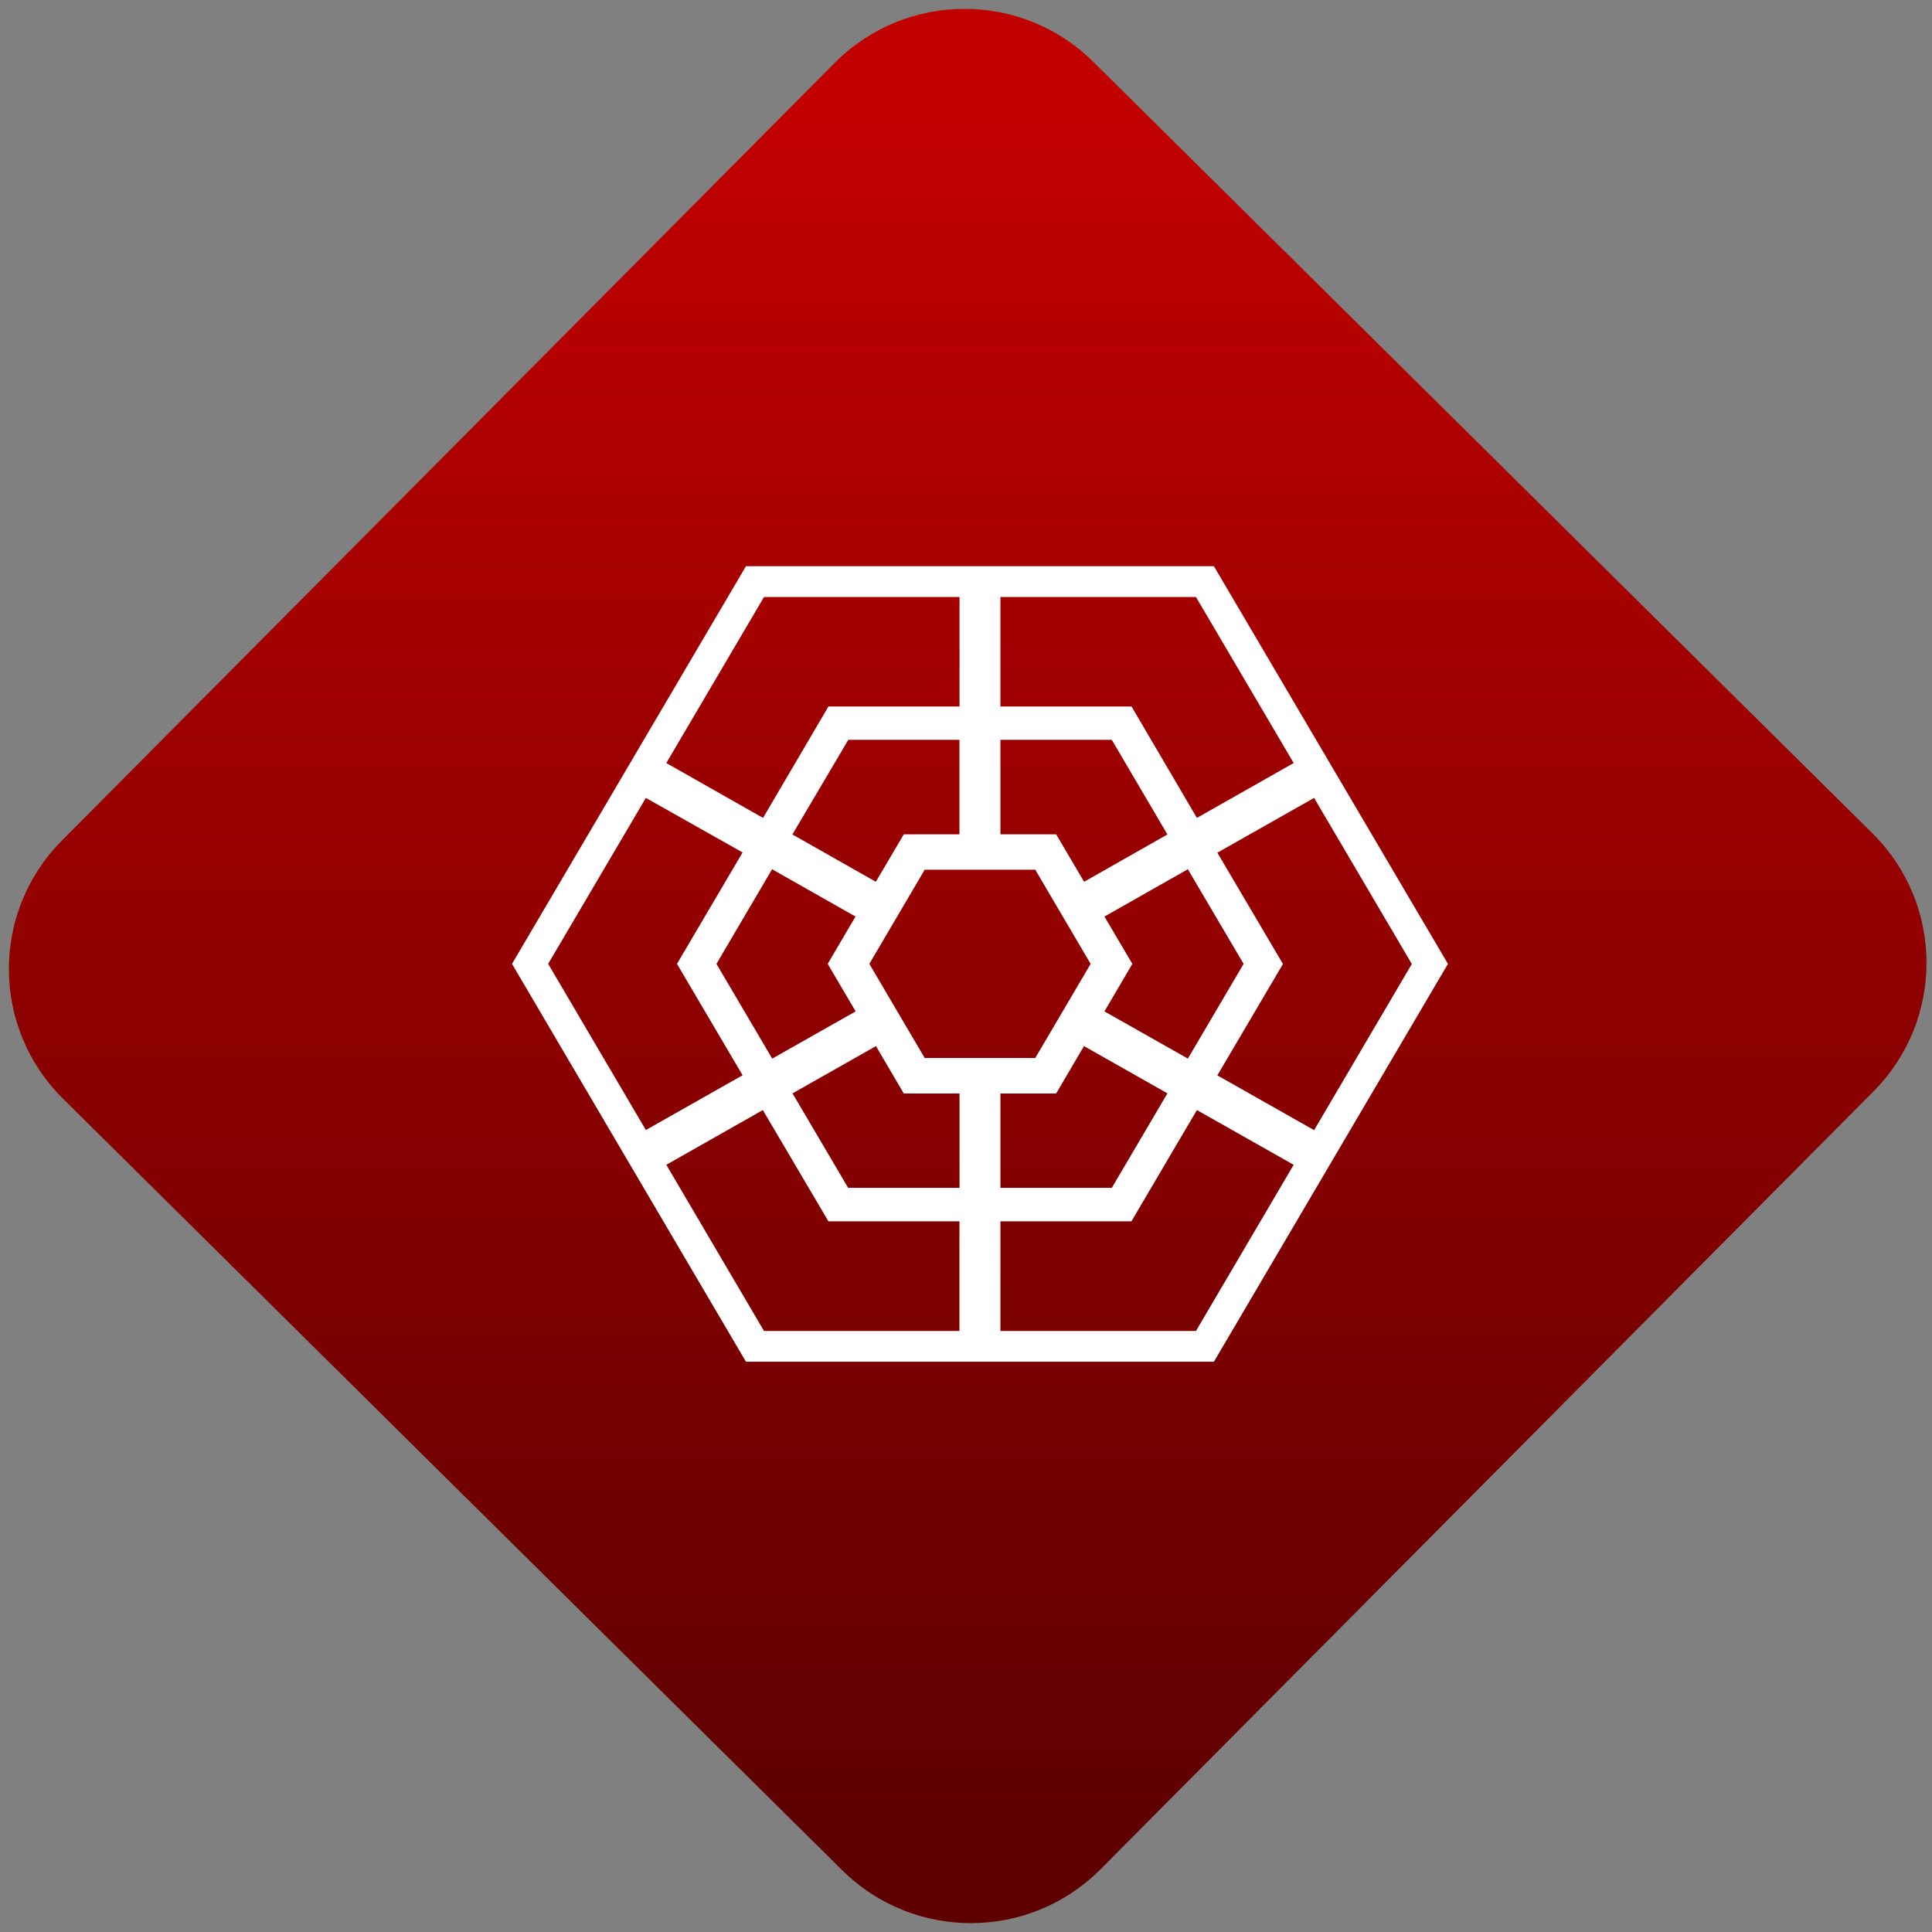 <svg width="64" height="64" viewBox="0 0 64 64" version="1.1"><rect x="0" y="0" width="64" height="64" fill="#808080" stroke="none"/><defs><linearGradient id="linear-pattern-0" gradientUnits="userSpaceOnUse" x1="0" y1="0" x2="0" y2="1" gradientTransform="matrix(60, 0, 0, 56, 0, 4)"><stop offset="0" stop-color="#c10000" stop-opacity="1"/><stop offset="1" stop-color="#5f0000" stop-opacity="1"/></linearGradient></defs><path fill="url(#linear-pattern-0)" fill-opacity="1" d="M 36.219 2.051 L 62.027 27.605 C 64.402 29.957 64.418 33.785 62.059 36.156 L 36.461 61.918 C 34.105 64.289 30.27 64.305 27.895 61.949 L 2.086 36.395 C -0.289 34.043 -0.305 30.215 2.051 27.844 L 27.652 2.082 C 30.008 -0.289 33.844 -0.305 36.219 2.051 Z M 36.219 2.051 " /><g transform="matrix(1.008,0,0,1.003,16.221,16.077)"><path fill-rule="nonzero" fill="rgb(100%, 100%, 100%)" fill-opacity="1" d="M 8.422 2.672 L 0.734 15.805 L 8.422 28.945 L 23.801 28.945 L 31.492 15.805 L 23.801 2.672 Z M 23.211 3.688 L 26.422 9.172 L 23.242 10.984 L 21.094 7.305 L 16.785 7.305 L 16.785 3.688 Z M 15.441 3.688 L 15.441 7.305 L 11.133 7.305 L 8.984 10.984 L 5.805 9.172 L 9.016 3.688 Z M 15.438 8.406 L 15.438 11.527 L 13.609 11.527 L 12.691 13.094 L 9.949 11.531 L 11.785 8.406 Z M 16.785 8.406 L 20.445 8.406 L 22.273 11.531 L 19.535 13.094 L 18.617 11.527 L 16.785 11.527 Z M 5.133 10.324 L 8.312 12.125 L 6.156 15.805 L 8.312 19.484 L 5.133 21.293 L 1.922 15.805 Z M 27.094 10.324 L 30.305 15.809 L 27.094 21.297 L 23.914 19.488 L 26.07 15.809 L 23.914 12.133 Z M 9.281 12.68 L 12.023 14.242 L 11.109 15.805 L 12.027 17.375 L 9.285 18.934 L 7.453 15.805 Z M 22.945 12.68 L 24.777 15.805 L 22.945 18.934 L 20.203 17.375 L 21.121 15.805 L 20.203 14.242 Z M 14.297 12.695 L 17.93 12.695 L 19.75 15.805 L 17.93 18.914 L 14.297 18.914 L 12.477 15.805 Z M 12.695 18.52 L 13.609 20.086 L 15.441 20.086 L 15.441 23.203 L 11.781 23.203 L 9.953 20.082 Z M 19.531 18.52 L 22.273 20.082 L 20.445 23.203 L 16.785 23.203 L 16.785 20.086 L 18.617 20.086 Z M 8.977 20.633 L 11.133 24.309 L 15.438 24.309 L 15.438 27.93 L 9.016 27.93 L 5.805 22.441 Z M 23.242 20.633 L 26.422 22.441 L 23.211 27.93 L 16.785 27.93 L 16.785 24.309 L 21.09 24.309 Z M 23.242 20.633 "/></g></svg>
